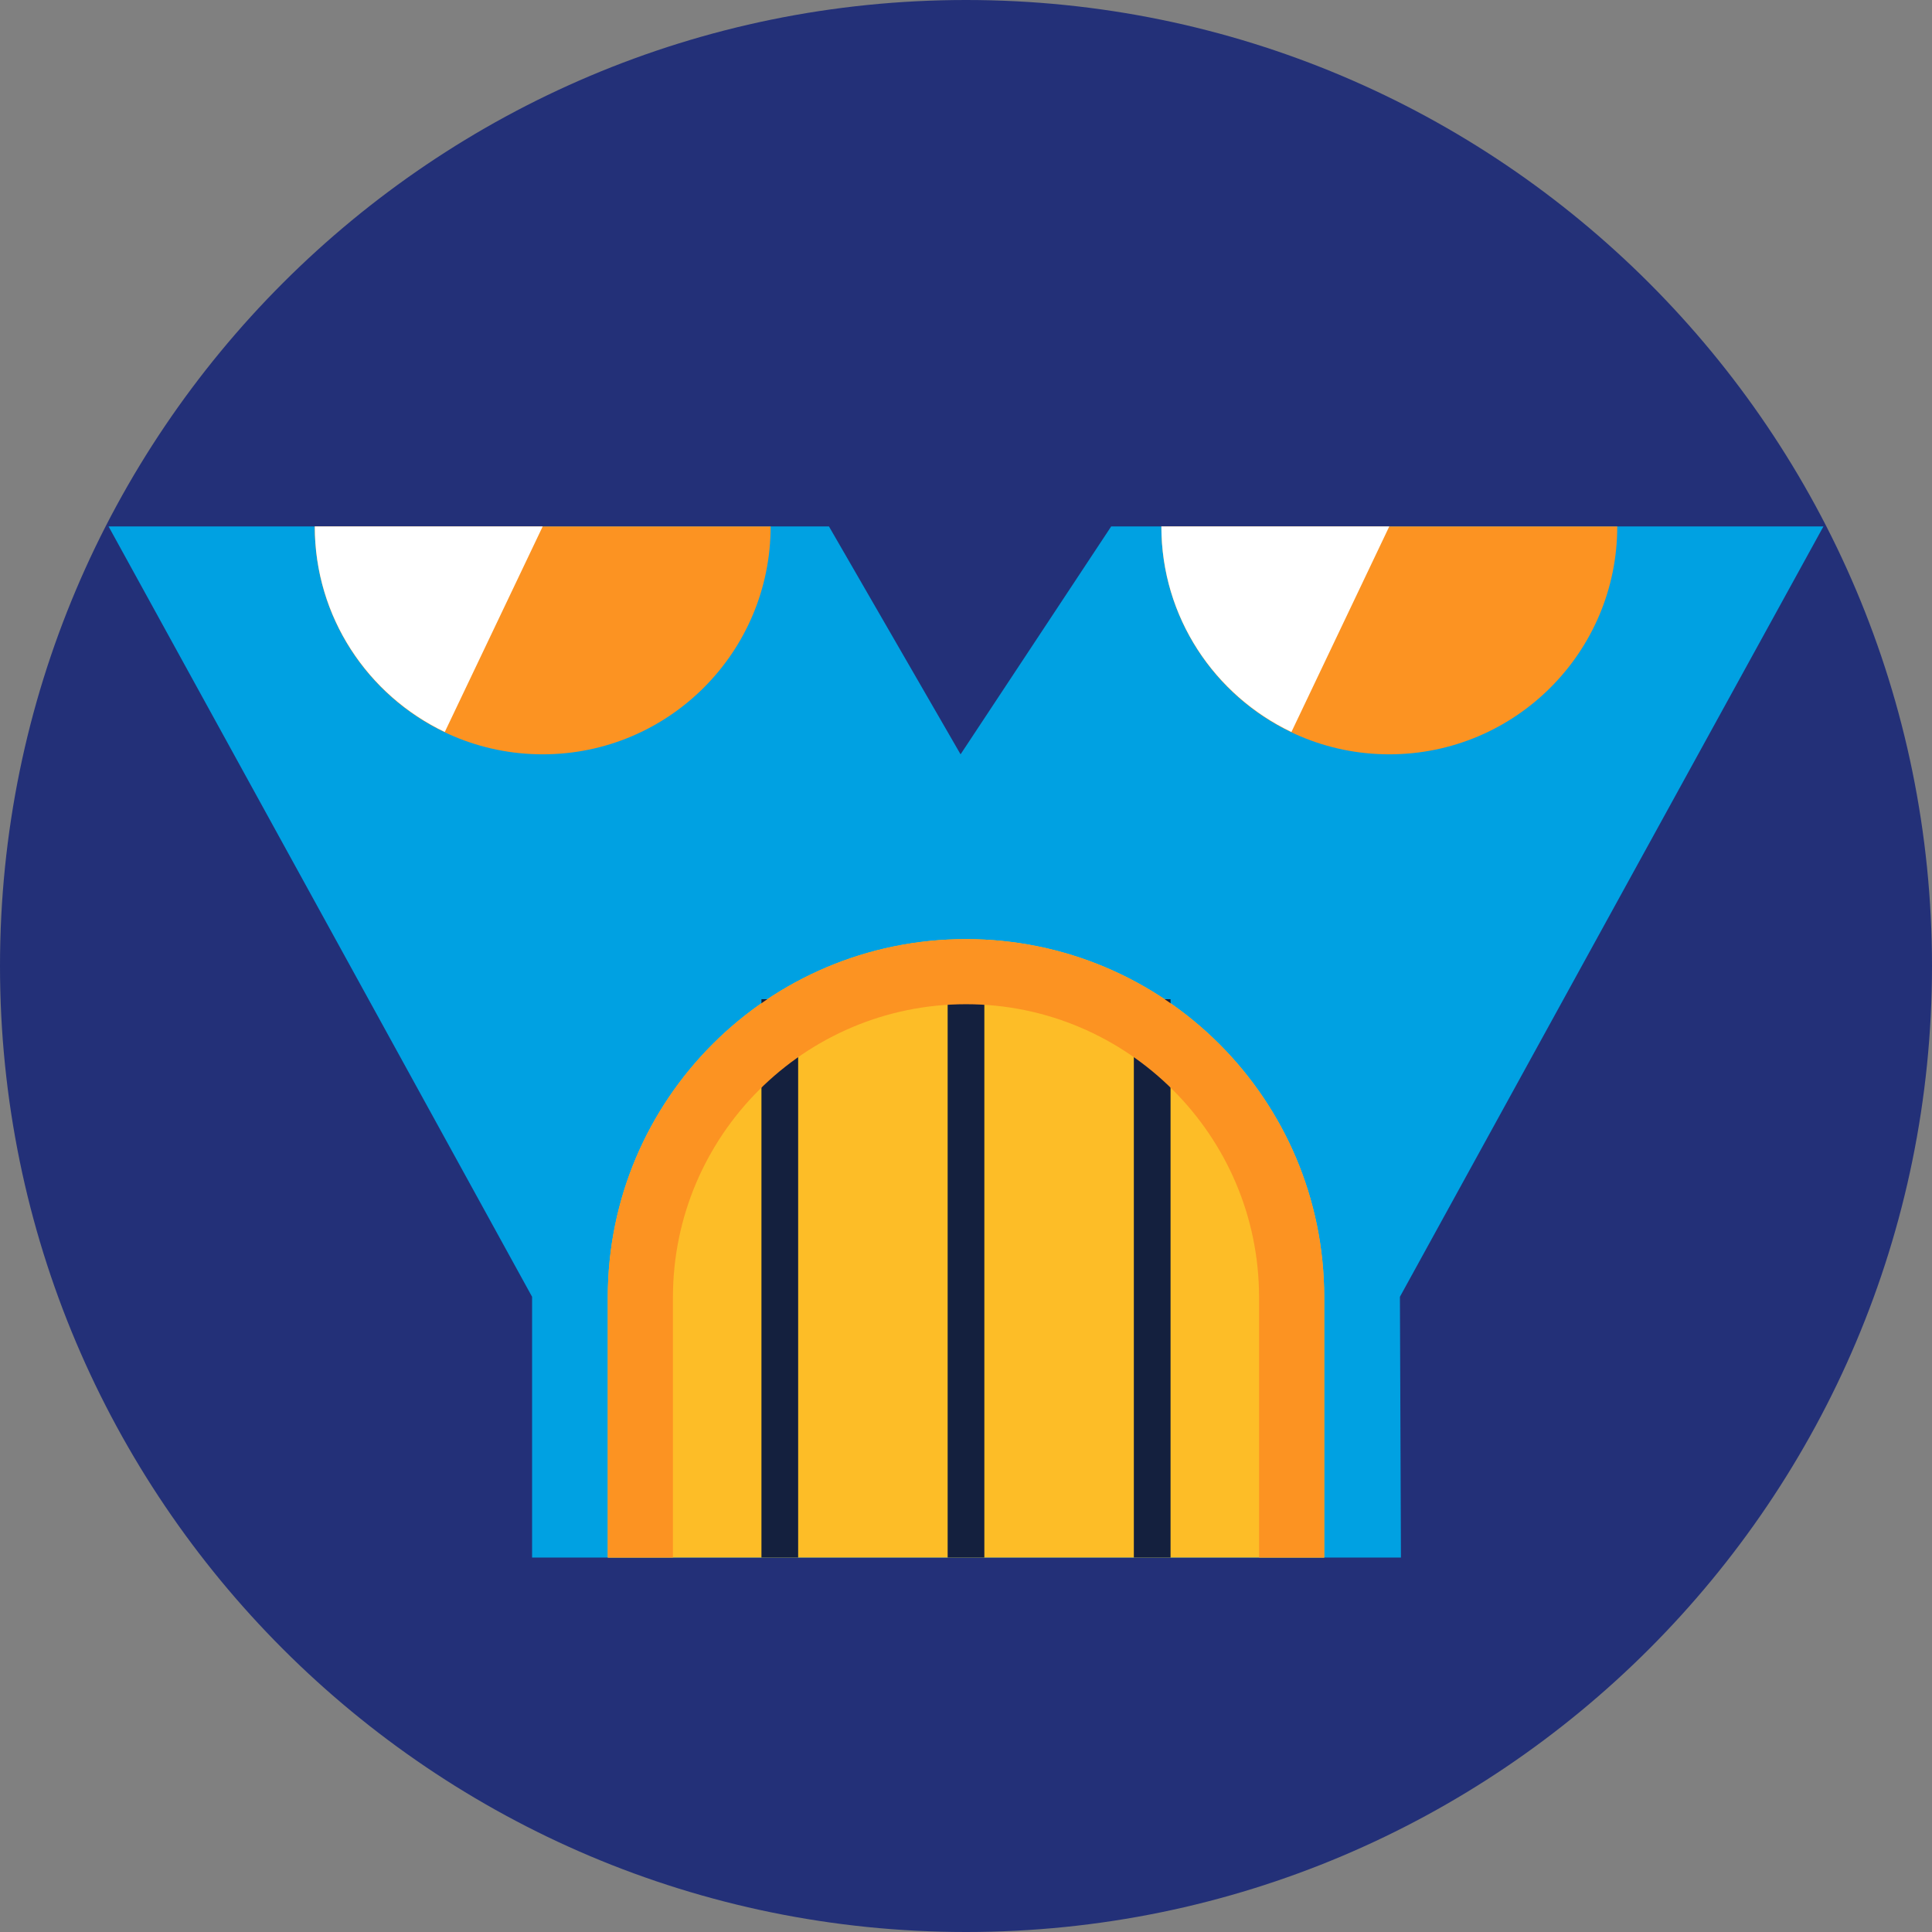 <?xml version="1.0" encoding="UTF-8"?>
<svg width="32px" height="32px" viewBox="0 0 32 32" version="1.1" xmlns="http://www.w3.org/2000/svg" xmlns:xlink="http://www.w3.org/1999/xlink">
    <rect x="0" y="0" width="32" height="32" fill="#808080" stroke="none"/>
    <title>Plaid Villain</title>
    <g id="Plaid-Villain" stroke="none" stroke-width="1" fill="none" fill-rule="evenodd">
        <g id="Group-42">
            <path d="M0,16 C0,24.836 7.164,32 16,32 C24.836,32 32,24.836 32,16 C32,7.164 24.836,0 16,0 C7.164,0 0,7.164 0,16" id="Fill-9" fill="#233078"></path>
            <polygon id="Fill-13" fill="#00A1E2" points="23.187 21.479 30.202 8.719 18.405 8.719 15.91 12.494 13.73 8.719 1.798 8.719 8.813 21.479 8.813 25.798 23.204 25.798"></polygon>
            <path d="M21.933,21.487 C21.933,18.211 19.277,15.555 16,15.555 C12.723,15.555 10.067,18.211 10.067,21.487 L10.067,25.798 L21.933,25.798 L21.933,21.487 Z" id="Fill-15" fill="#FDBD27"></path>
            <path d="M12.764,8.719 C12.764,10.804 11.074,12.494 8.989,12.494 C6.904,12.494 5.213,10.804 5.213,8.719 L12.764,8.719 Z" id="Fill-17" fill="#FC9322"></path>
            <path d="M26.787,8.719 C26.787,10.804 25.096,12.494 23.011,12.494 C20.926,12.494 19.236,10.804 19.236,8.719 L26.787,8.719 Z" id="Fill-19" fill="#FC9322"></path>
            <path d="M7.367,12.124 L8.989,8.719 L5.214,8.719 C5.214,10.223 6.095,11.517 7.367,12.124" id="Fill-21" fill="#FFFFFF"></path>
            <path d="M21.39,12.124 L23.011,8.719 L19.236,8.719 C19.236,10.223 20.117,11.517 21.39,12.124" id="Fill-23" fill="#FFFFFF"></path>
            <polygon id="Fill-37" fill="#14203E" points="15.696 25.798 16.304 25.798 16.304 16.55 15.696 16.55"></polygon>
            <polygon id="Fill-39" fill="#14203E" points="12.612 25.798 13.22 25.798 13.22 16.55 12.612 16.55"></polygon>
            <polygon id="Fill-40" fill="#14203E" points="18.78 25.798 19.388 25.798 19.388 16.55 18.78 16.55"></polygon>
            <path d="M16,16.633 C18.676,16.633 20.854,18.811 20.854,21.487 L20.854,25.798 L21.933,25.798 L21.933,21.487 C21.933,18.211 19.277,15.555 16,15.555 C12.723,15.555 10.067,18.211 10.067,21.487 L10.067,25.798 L11.146,25.798 L11.146,21.487 C11.146,18.811 13.324,16.633 16,16.633" id="Fill-41" fill="#FC9322"></path>
        </g>
    </g>
</svg>
